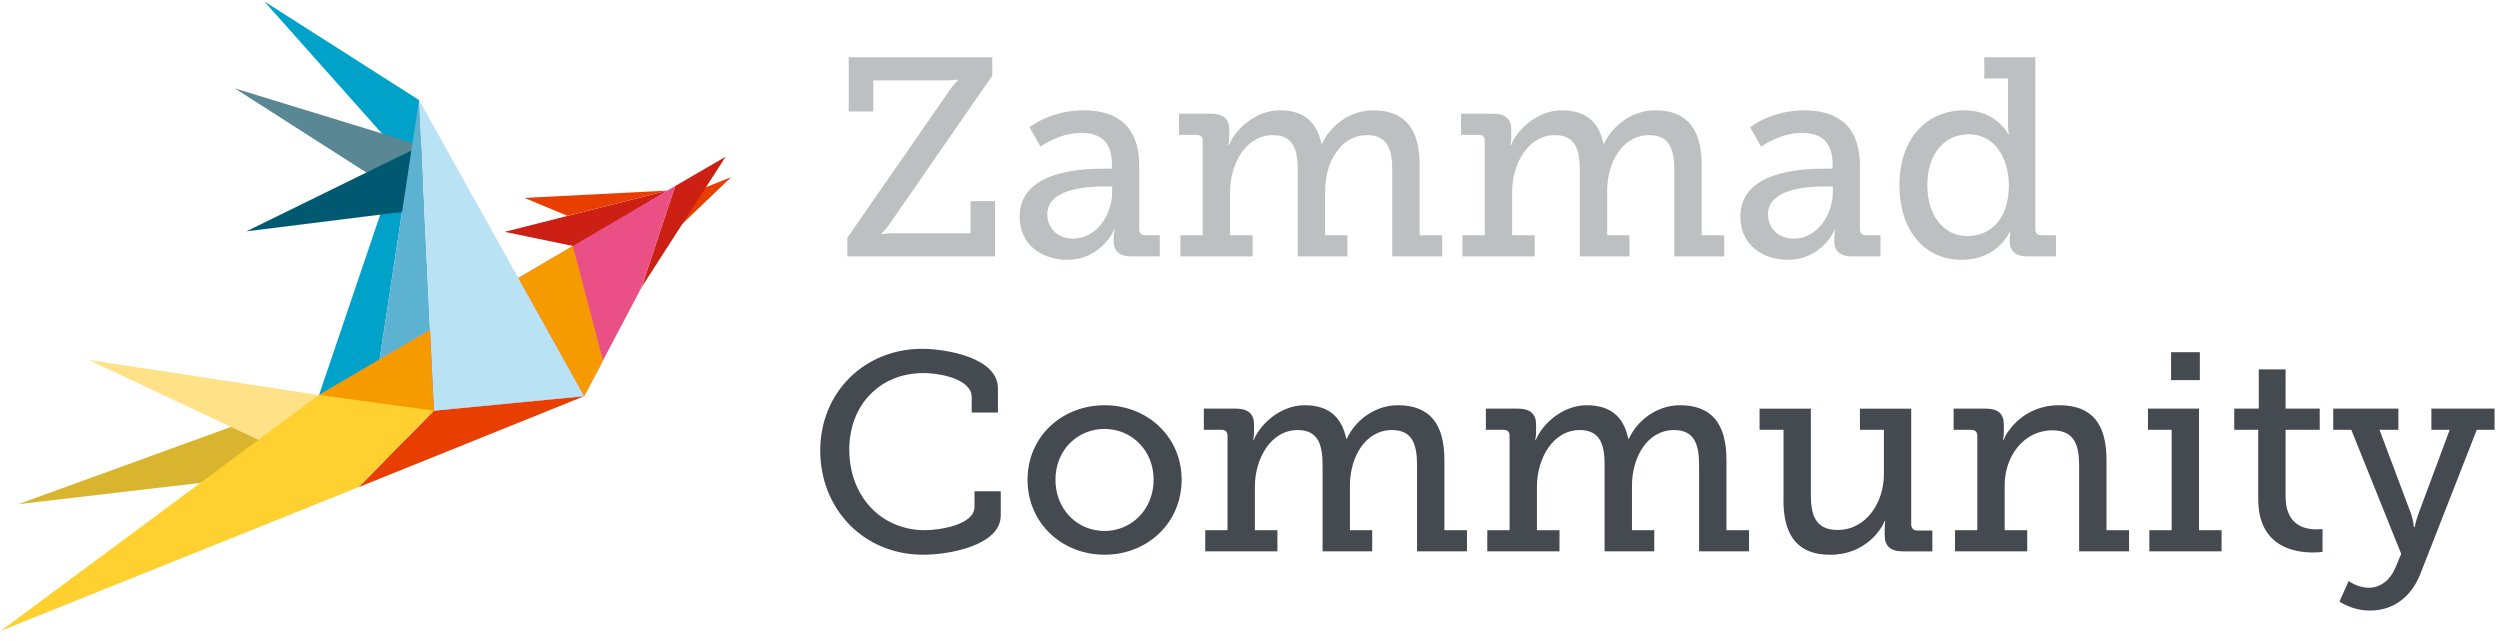 <?xml version="1.0" encoding="UTF-8" standalone="no"?>
<svg width="195px" height="50px" viewBox="0 0 195 50" version="1.1" xmlns="http://www.w3.org/2000/svg" xmlns:xlink="http://www.w3.org/1999/xlink" xmlns:sketch="http://www.bohemiancoding.com/sketch/ns">
    <!-- Generator: Sketch 3.2 (9961) - http://www.bohemiancoding.com/sketch -->
    <title>Slice 1</title>
    <desc>Created with Sketch.</desc>
    <defs></defs>
    <g id="Page-1" stroke="none" stroke-width="1" fill="none" fill-rule="evenodd" sketch:type="MSPage">
        <g id="Group" sketch:type="MSLayerGroup">
            <g id="Shape" sketch:type="MSShapeGroup">
                <path d="M24.884,39.323 L1.427,30.808 L33.976,34.612 L24.886,39.323" fill="#D9B42F" transform="translate(17.701, 35.066) scale(1, -1) translate(-17.701, -35.066) "></path>
                <path d="M24.882,35.254 L27.978,28.071 L6.918,37.997 L24.885,35.254" fill="#FFE188" transform="translate(17.448, 33.034) scale(1, -1) translate(-17.448, -33.034) "></path>
                <path d="M57.04,18.558 L54.455,17.533 L52.067,13.815 L57.04,18.558" fill="#E83F00" transform="translate(54.553, 16.186) scale(1, -1) translate(-54.553, -16.186) "></path>
                <path d="M52.061,19.229 L39.361,16.01 L44.9,14.865 L52.061,19.229" fill="#CD2015" transform="translate(45.711, 17.047) scale(1, -1) translate(-45.711, -17.047) "></path>
                <path d="M52.06,16.835 L40.904,16.263 L44.267,14.864 L52.06,16.836" fill="#E83F00" transform="translate(46.482, 15.85) scale(1, -1) translate(-46.482, -15.85) "></path>
                <path d="M45.565,15.637 L50.028,24.099 L52.664,32.034 L24.882,15.727 L33.843,14.504 L45.564,15.637" fill="#EA4F86" transform="translate(38.773, 23.269) scale(1, -1) translate(-38.773, -23.269) "></path>
                <g transform="translate(20, 0)" fill="#00A2C9">
                    <path d="M12.687,30.816 L4.884,7.806 L9.607,10.576 L12.686,30.816" transform="translate(8.786, 19.311) scale(1, -1) translate(-8.786, -19.311) "></path>
                    <path d="M12.682,6.294 L0.612,13.99 L12.976,0.107 L12.68,6.294" transform="translate(6.794, 7.048) scale(1, -1) translate(-6.794, -7.048) "></path>
                </g>
                <path d="M32.863,11.856 L18.316,16.315 L33.041,6.895 L32.863,11.857" fill="#5A8794" transform="translate(25.678, 11.605) scale(1, -1) translate(-25.678, -11.605) "></path>
                <path d="M32.861,18.044 L19.218,11.357 L33.039,13.083 L32.861,18.045" fill="#005971" transform="translate(26.128, 14.701) scale(1, -1) translate(-26.128, -14.701) "></path>
                <path d="M50.05,12.226 L56.598,22.398 L52.669,20.118 L50.05,12.226" fill="#CD2015" transform="translate(53.324, 17.312) scale(1, -1) translate(-53.324, -17.312) "></path>
                <path d="M33.541,10.095 L32.687,28.042 L29.608,7.802 L33.542,10.096" fill="#5EB2D1" transform="translate(31.575, 17.922) scale(1, -1) translate(-31.575, -17.922) "></path>
                <path d="M44.684,30.902 L47.034,21.958 L45.566,19.186 L40.429,28.403 L44.685,30.903" fill="#F59B00" transform="translate(43.731, 25.044) scale(1, -1) translate(-43.731, -25.044) "></path>
                <path d="M45.566,37.997 L33.845,36.864 L27.98,30.904 L45.566,37.997" fill="#E83F00" transform="translate(36.773, 34.45) scale(1, -1) translate(-36.773, -34.45) "></path>
                <path d="M45.566,8.931 L32.687,32.031 L33.845,7.801 L45.566,8.934" fill="#BAE2F5" transform="translate(39.127, 19.916) scale(1, -1) translate(-39.127, -19.916) "></path>
                <path d="M33.536,36.315 L33.84,30.028 L21.606,25.748 L24.878,31.251 L33.535,36.315" fill="#F59B00" transform="translate(27.723, 31.032) scale(1, -1) translate(-27.723, -31.032) "></path>
                <path d="M24.884,49.208 L33.845,47.985 L27.98,42.026 L0.056,30.807 L24.884,49.209" fill="#FFD130" transform="translate(16.951, 40.008) scale(1, -1) translate(-16.951, -40.008) "></path>
            </g>
            <path d="M66.09,20 L77.618,20 L77.618,15.688 L75.704,15.688 L75.704,18.196 L69.632,18.196 C69.192,18.196 68.752,18.262 68.752,18.262 L68.752,18.218 C68.752,18.218 69.082,17.91 69.39,17.47 L77.4,5.898 L77.4,4.468 L66.202,4.468 L66.202,8.692 L68.116,8.692 L68.116,6.272 L73.858,6.272 C74.298,6.272 74.738,6.206 74.738,6.206 L74.738,6.25 C74.738,6.25 74.408,6.558 74.1,6.998 L66.09,18.548 L66.09,20 M79.532,16.898 C79.532,19.186 81.38,20.264 83.228,20.264 C85.934,20.264 86.902,17.91 86.902,17.91 L86.946,17.91 C86.946,17.91 86.858,18.196 86.858,18.636 L86.858,18.79 C86.858,19.516 87.254,20 88.244,20 L90.466,20 L90.466,18.35 L89.344,18.35 C89.036,18.35 88.86,18.196 88.86,17.866 L88.86,12.894 C88.86,10.078 87.364,8.604 84.526,8.604 C81.93,8.604 80.302,9.924 80.302,9.924 L81.16,11.442 C81.16,11.442 82.59,10.364 84.35,10.364 C85.714,10.364 86.726,10.98 86.726,12.74 L86.726,13.158 L86.022,13.158 C84.174,13.158 79.532,13.4 79.532,16.898 M81.688,16.722 C81.688,14.588 85.186,14.544 86.198,14.544 L86.748,14.544 L86.748,15.006 C86.748,16.678 85.582,18.614 83.69,18.614 C82.414,18.614 81.69,17.712 81.69,16.722 M92.074,20 L97.706,20 L97.706,18.35 L95.946,18.35 L95.946,14.962 C95.946,12.784 97.178,10.54 99.29,10.54 C101.006,10.54 101.226,11.882 101.226,13.334 L101.226,20 L105.098,20 L105.098,18.35 L103.36,18.35 L103.36,14.874 C103.36,12.674 104.548,10.54 106.638,10.54 C108.31,10.54 108.596,11.772 108.596,13.334 L108.596,20 L112.49,20 L112.49,18.35 L110.73,18.35 L110.73,12.872 C110.73,10.034 109.564,8.604 107.1,8.604 C105.274,8.604 103.734,9.836 103.118,11.222 L103.074,11.222 C102.7,9.418 101.6,8.604 99.818,8.604 C98.014,8.604 96.408,9.99 95.858,11.31 L95.814,11.31 C95.814,11.31 95.88,11.024 95.88,10.672 L95.88,10.1 C95.88,9.286 95.418,8.868 94.472,8.868 L91.964,8.868 L91.964,10.518 L93.328,10.518 C93.636,10.518 93.812,10.672 93.812,10.98 L93.812,18.35 L92.074,18.35 L92.074,20 M114.074,20 L119.706,20 L119.706,18.35 L117.946,18.35 L117.946,14.962 C117.946,12.784 119.178,10.54 121.29,10.54 C123.006,10.54 123.226,11.882 123.226,13.334 L123.226,20 L127.098,20 L127.098,18.35 L125.36,18.35 L125.36,14.874 C125.36,12.674 126.548,10.54 128.638,10.54 C130.31,10.54 130.596,11.772 130.596,13.334 L130.596,20 L134.49,20 L134.49,18.35 L132.73,18.35 L132.73,12.872 C132.73,10.034 131.564,8.604 129.1,8.604 C127.274,8.604 125.734,9.836 125.118,11.222 L125.074,11.222 C124.7,9.418 123.6,8.604 121.818,8.604 C120.014,8.604 118.408,9.99 117.858,11.31 L117.814,11.31 C117.814,11.31 117.88,11.024 117.88,10.672 L117.88,10.1 C117.88,9.286 117.418,8.868 116.472,8.868 L113.964,8.868 L113.964,10.518 L115.328,10.518 C115.636,10.518 115.812,10.672 115.812,10.98 L115.812,18.35 L114.074,18.35 L114.074,20 M135.744,16.898 C135.744,19.186 137.592,20.264 139.44,20.264 C142.146,20.264 143.114,17.91 143.114,17.91 L143.158,17.91 C143.158,17.91 143.07,18.196 143.07,18.636 L143.07,18.79 C143.07,19.516 143.466,20 144.456,20 L146.678,20 L146.678,18.35 L145.556,18.35 C145.248,18.35 145.072,18.196 145.072,17.866 L145.072,12.894 C145.072,10.078 143.576,8.604 140.738,8.604 C138.142,8.604 136.514,9.924 136.514,9.924 L137.372,11.442 C137.372,11.442 138.802,10.364 140.562,10.364 C141.926,10.364 142.938,10.98 142.938,12.74 L142.938,13.158 L142.234,13.158 C140.386,13.158 135.744,13.4 135.744,16.898 M137.9,16.722 C137.9,14.588 141.398,14.544 142.41,14.544 L142.96,14.544 L142.96,15.006 C142.96,16.678 141.794,18.614 139.902,18.614 C138.626,18.614 137.902,17.712 137.902,16.722 M148.154,14.434 C148.154,17.888 150.024,20.264 153.016,20.264 C155.876,20.264 156.778,18.042 156.778,18.042 L156.822,18.042 C156.822,18.042 156.756,18.262 156.756,18.636 L156.756,18.79 C156.756,19.516 157.152,20 158.142,20 L160.364,20 L160.364,18.35 L159.242,18.35 C158.934,18.35 158.758,18.196 158.758,17.866 L158.758,4.468 L154.776,4.468 L154.776,6.118 L156.624,6.118 L156.624,9.638 C156.624,10.122 156.69,10.474 156.69,10.474 L156.646,10.474 C156.646,10.474 155.744,8.604 153.214,8.604 C150.222,8.604 148.154,10.892 148.154,14.434 M150.332,14.434 C150.332,11.904 151.762,10.474 153.544,10.474 C155.656,10.474 156.69,12.41 156.69,14.456 C156.69,17.228 155.128,18.416 153.478,18.416 C151.63,18.416 150.332,16.854 150.332,14.434" id="Shape" fill="#BDBFC1" sketch:type="MSShapeGroup"></path>
            <path d="M63.978,35.15 C63.978,39.682 67.344,43.268 72.008,43.268 C74.164,43.268 78.058,42.498 78.058,40.21 L78.058,38.318 L76.012,38.318 L76.012,39.528 C76.012,40.958 73.24,41.354 72.14,41.354 C68.752,41.354 66.244,38.736 66.244,35.062 C66.244,31.542 68.686,29.1 72.008,29.1 C73.438,29.1 75.792,29.606 75.792,30.97 L75.792,32.18 L77.838,32.18 L77.838,30.288 C77.838,27.89 73.79,27.208 71.92,27.208 C67.432,27.208 63.978,30.596 63.978,35.15 M80.148,37.416 C80.148,40.804 82.832,43.268 86.158,43.268 C89.48,43.268 92.168,40.804 92.168,37.416 C92.168,34.05 89.484,31.608 86.158,31.608 C82.836,31.608 80.148,34.05 80.148,37.416 M82.326,37.416 C82.326,35.106 84.042,33.456 86.154,33.456 C88.244,33.456 89.982,35.106 89.982,37.416 C89.982,39.748 88.244,41.416 86.154,41.416 C84.042,41.416 82.326,39.744 82.326,37.416 M94.008,43.004 L99.64,43.004 L99.64,41.354 L97.88,41.354 L97.88,37.966 C97.88,35.788 99.112,33.544 101.224,33.544 C102.94,33.544 103.16,34.886 103.16,36.338 L103.16,43.004 L107.032,43.004 L107.032,41.354 L105.294,41.354 L105.294,37.878 C105.294,35.678 106.482,33.544 108.572,33.544 C110.244,33.544 110.53,34.776 110.53,36.338 L110.53,43.004 L114.424,43.004 L114.424,41.354 L112.664,41.354 L112.664,35.876 C112.664,33.038 111.498,31.608 109.034,31.608 C107.208,31.608 105.668,32.84 105.052,34.226 L105.008,34.226 C104.634,32.422 103.534,31.608 101.752,31.608 C99.948,31.608 98.342,32.994 97.792,34.314 L97.748,34.314 C97.748,34.314 97.814,34.028 97.814,33.676 L97.814,33.104 C97.814,32.29 97.352,31.872 96.406,31.872 L93.898,31.872 L93.898,33.522 L95.262,33.522 C95.57,33.522 95.746,33.676 95.746,33.984 L95.746,41.354 L94.008,41.354 L94.008,43.004 M116.008,43.004 L121.64,43.004 L121.64,41.354 L119.88,41.354 L119.88,37.966 C119.88,35.788 121.112,33.544 123.224,33.544 C124.94,33.544 125.16,34.886 125.16,36.338 L125.16,43.004 L129.032,43.004 L129.032,41.354 L127.294,41.354 L127.294,37.878 C127.294,35.678 128.482,33.544 130.572,33.544 C132.244,33.544 132.53,34.776 132.53,36.338 L132.53,43.004 L136.424,43.004 L136.424,41.354 L134.664,41.354 L134.664,35.876 C134.664,33.038 133.498,31.608 131.034,31.608 C129.208,31.608 127.668,32.84 127.052,34.226 L127.008,34.226 C126.634,32.422 125.534,31.608 123.752,31.608 C121.948,31.608 120.342,32.994 119.792,34.314 L119.748,34.314 C119.748,34.314 119.814,34.028 119.814,33.676 L119.814,33.104 C119.814,32.29 119.352,31.872 118.406,31.872 L115.898,31.872 L115.898,33.522 L117.262,33.522 C117.57,33.522 117.746,33.676 117.746,33.984 L117.746,41.354 L116.008,41.354 L116.008,43.004 M139.108,39.004 C139.108,41.952 140.362,43.272 142.76,43.272 C145.532,43.272 146.79,41.226 147.006,40.632 L147.05,40.632 C147.05,40.632 147.006,40.918 147.006,41.292 L147.006,41.776 C147.006,42.568 147.446,43.008 148.414,43.008 L150.724,43.008 L150.724,41.38 L149.558,41.38 C149.25,41.38 149.074,41.204 149.074,40.896 L149.074,31.876 L145.074,31.876 L145.074,33.526 L146.944,33.526 L146.944,37.002 C146.944,39.202 145.558,41.336 143.336,41.336 C141.554,41.336 141.246,40.104 141.246,38.564 L141.246,31.876 L137.246,31.876 L137.246,33.526 L139.116,33.526 L139.116,39.004 M152.492,43.004 L158.124,43.004 L158.124,41.354 L156.364,41.354 L156.364,37.834 C156.364,35.612 157.838,33.566 160.082,33.566 C161.864,33.566 162.172,34.798 162.172,36.36 L162.172,43.004 L166.066,43.004 L166.066,41.354 L164.306,41.354 L164.306,35.876 C164.306,33.038 163.162,31.608 160.61,31.608 C157.794,31.608 156.496,33.72 156.276,34.314 L156.232,34.314 C156.232,34.314 156.298,34.028 156.298,33.676 L156.298,33.104 C156.298,32.29 155.858,31.872 154.89,31.872 L152.382,31.872 L152.382,33.522 L153.746,33.522 C154.054,33.522 154.23,33.676 154.23,34.006 L154.23,41.354 L152.492,41.354 L152.492,43.004 M169.344,29.65 L171.588,29.65 L171.588,27.472 L169.344,27.472 L169.344,29.65 M167.65,43.004 L173.282,43.004 L173.282,41.354 L171.522,41.354 L171.522,31.872 L167.54,31.872 L167.54,33.522 L169.388,33.522 L169.388,41.354 L167.65,41.354 L167.65,43.004 M176.142,38.934 C176.142,42.652 178.98,43.092 180.388,43.092 C180.85,43.092 181.158,43.048 181.158,43.048 L181.158,41.266 C181.158,41.266 180.96,41.288 180.652,41.288 C179.816,41.288 178.276,41.002 178.276,38.736 L178.276,33.522 L180.938,33.522 L180.938,31.872 L178.276,31.872 L178.276,28.814 L176.186,28.814 L176.186,31.872 L174.272,31.872 L174.272,33.522 L176.142,33.522 L176.142,38.934 M183.202,45.314 L182.476,46.92 C182.476,46.92 183.444,47.624 184.874,47.624 C186.59,47.624 188.042,46.656 188.79,44.764 L193.19,33.522 L194.576,33.522 L194.576,31.872 L189.648,31.872 L189.648,33.522 L191.078,33.522 L188.614,40.144 C188.438,40.628 188.35,41.112 188.35,41.112 L188.284,41.112 C188.284,41.112 188.24,40.628 188.086,40.144 L185.6,33.522 L187.074,33.522 L187.074,31.872 L181.992,31.872 L181.992,33.522 L183.4,33.522 L187.294,43.202 L186.832,44.302 C186.458,45.182 185.732,45.842 184.786,45.842 C183.84,45.842 183.202,45.314 183.202,45.314" id="Shape" fill="#444A4F" sketch:type="MSShapeGroup"></path>
        </g>
    </g>
</svg>